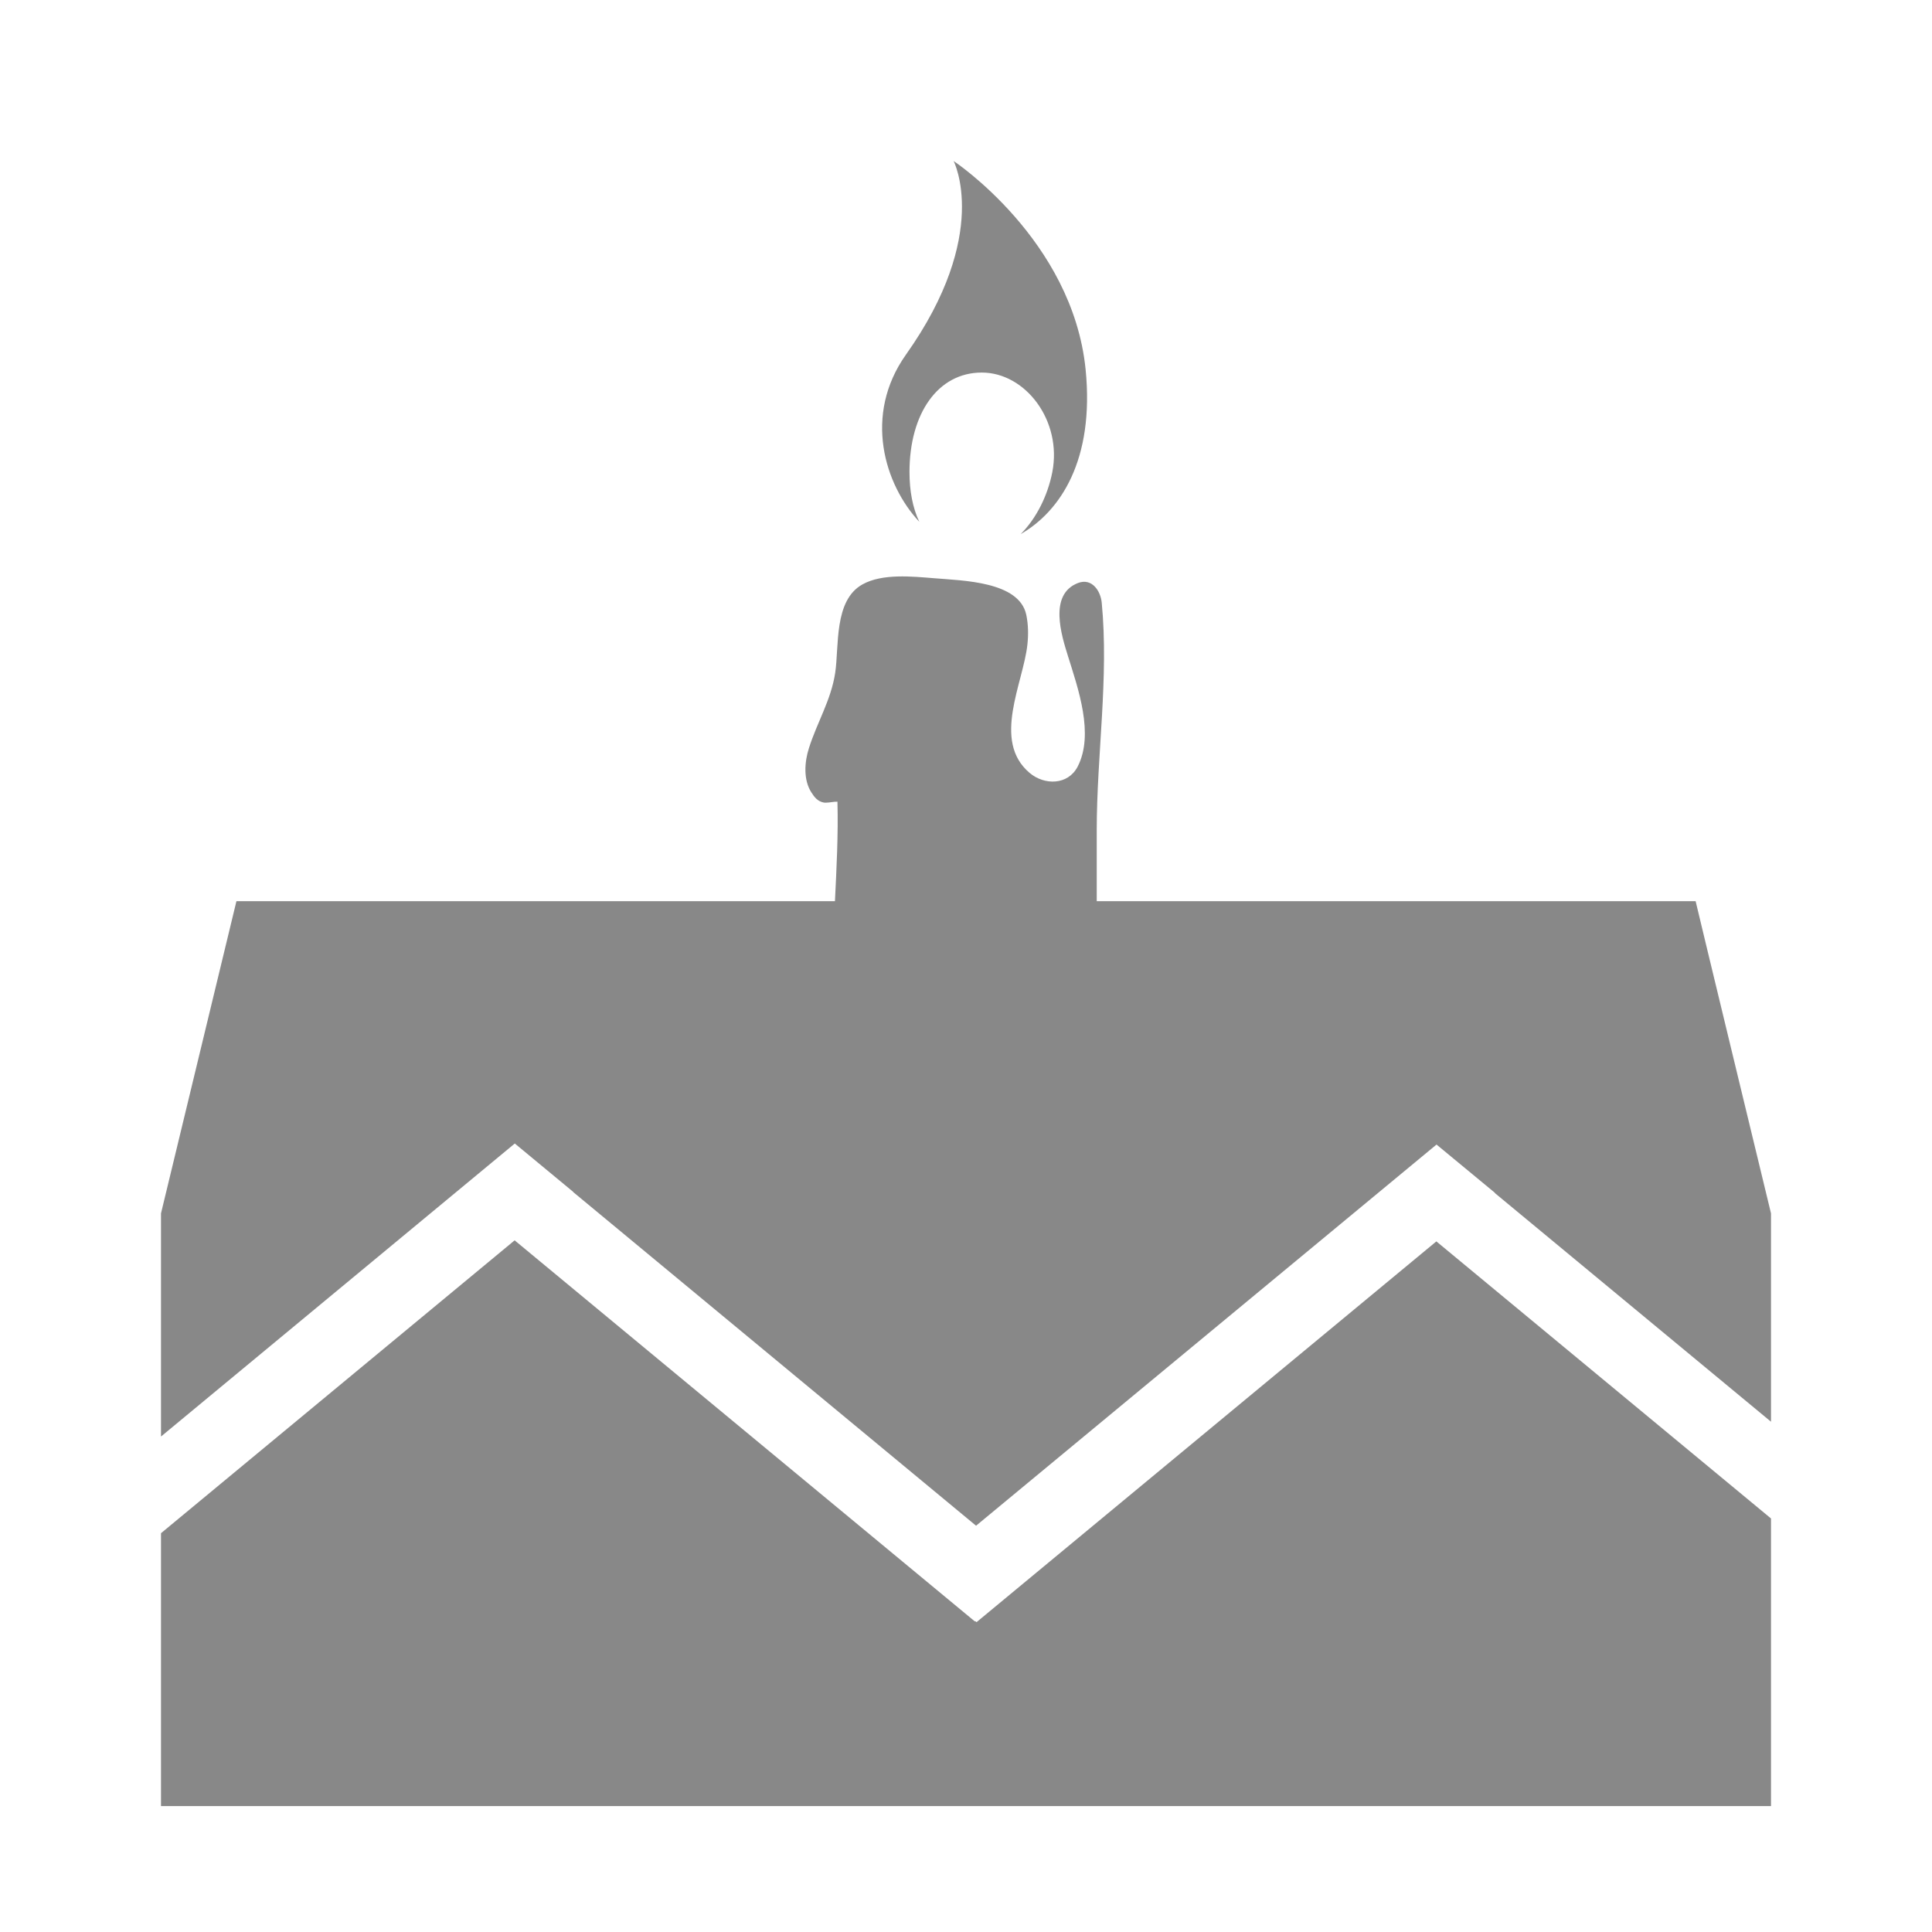 <svg xmlns="http://www.w3.org/2000/svg" width="24" height="24" viewBox="0 0 24 24">
    <path fill="#888" fill-rule="evenodd" d="M2 19.046l4.393-3.638 5.717 4.734.005-.004.016.013 5.712-4.73L22 18.863v3.573H2v-3.39zm19.064-7.85c-.002 0 .936 3.877.936 3.877v2.588l-3.431-2.841.002-.002-.726-.6-5.72 4.735-5.006-4.146.002-.001-.726-.601L2 17.845v-2.772l.937-3.878h7.435c.02-.413.042-.826.031-1.236-.046-.002-.095.012-.145.012-.012 0-.021 0-.027-.002-.075-.015-.113-.065-.151-.124-.103-.159-.086-.381-.031-.552.102-.322.275-.597.326-.934.05-.328-.019-.902.34-1.1.246-.137.617-.098.89-.076.352.03 1.056.038 1.144.455.025.12.027.245.014.367-.051.481-.444 1.198.027 1.596.184.156.477.154.597-.078.208-.403.005-.971-.12-1.372-.081-.259-.243-.768.125-.909.175-.066.28.102.294.243.09.935-.062 1.891-.062 2.83v.88h7.44zm-9.766-5.33c0 .229.039.443.122.616-.432-.462-.698-1.325-.167-2.075 1.064-1.5.593-2.407.593-2.407s1.478.978 1.64 2.59c.112 1.125-.315 1.763-.807 2.045.198-.198.337-.483.393-.769.125-.64-.333-1.238-.876-1.238-.543 0-.898.505-.898 1.238z"/>
</svg>
